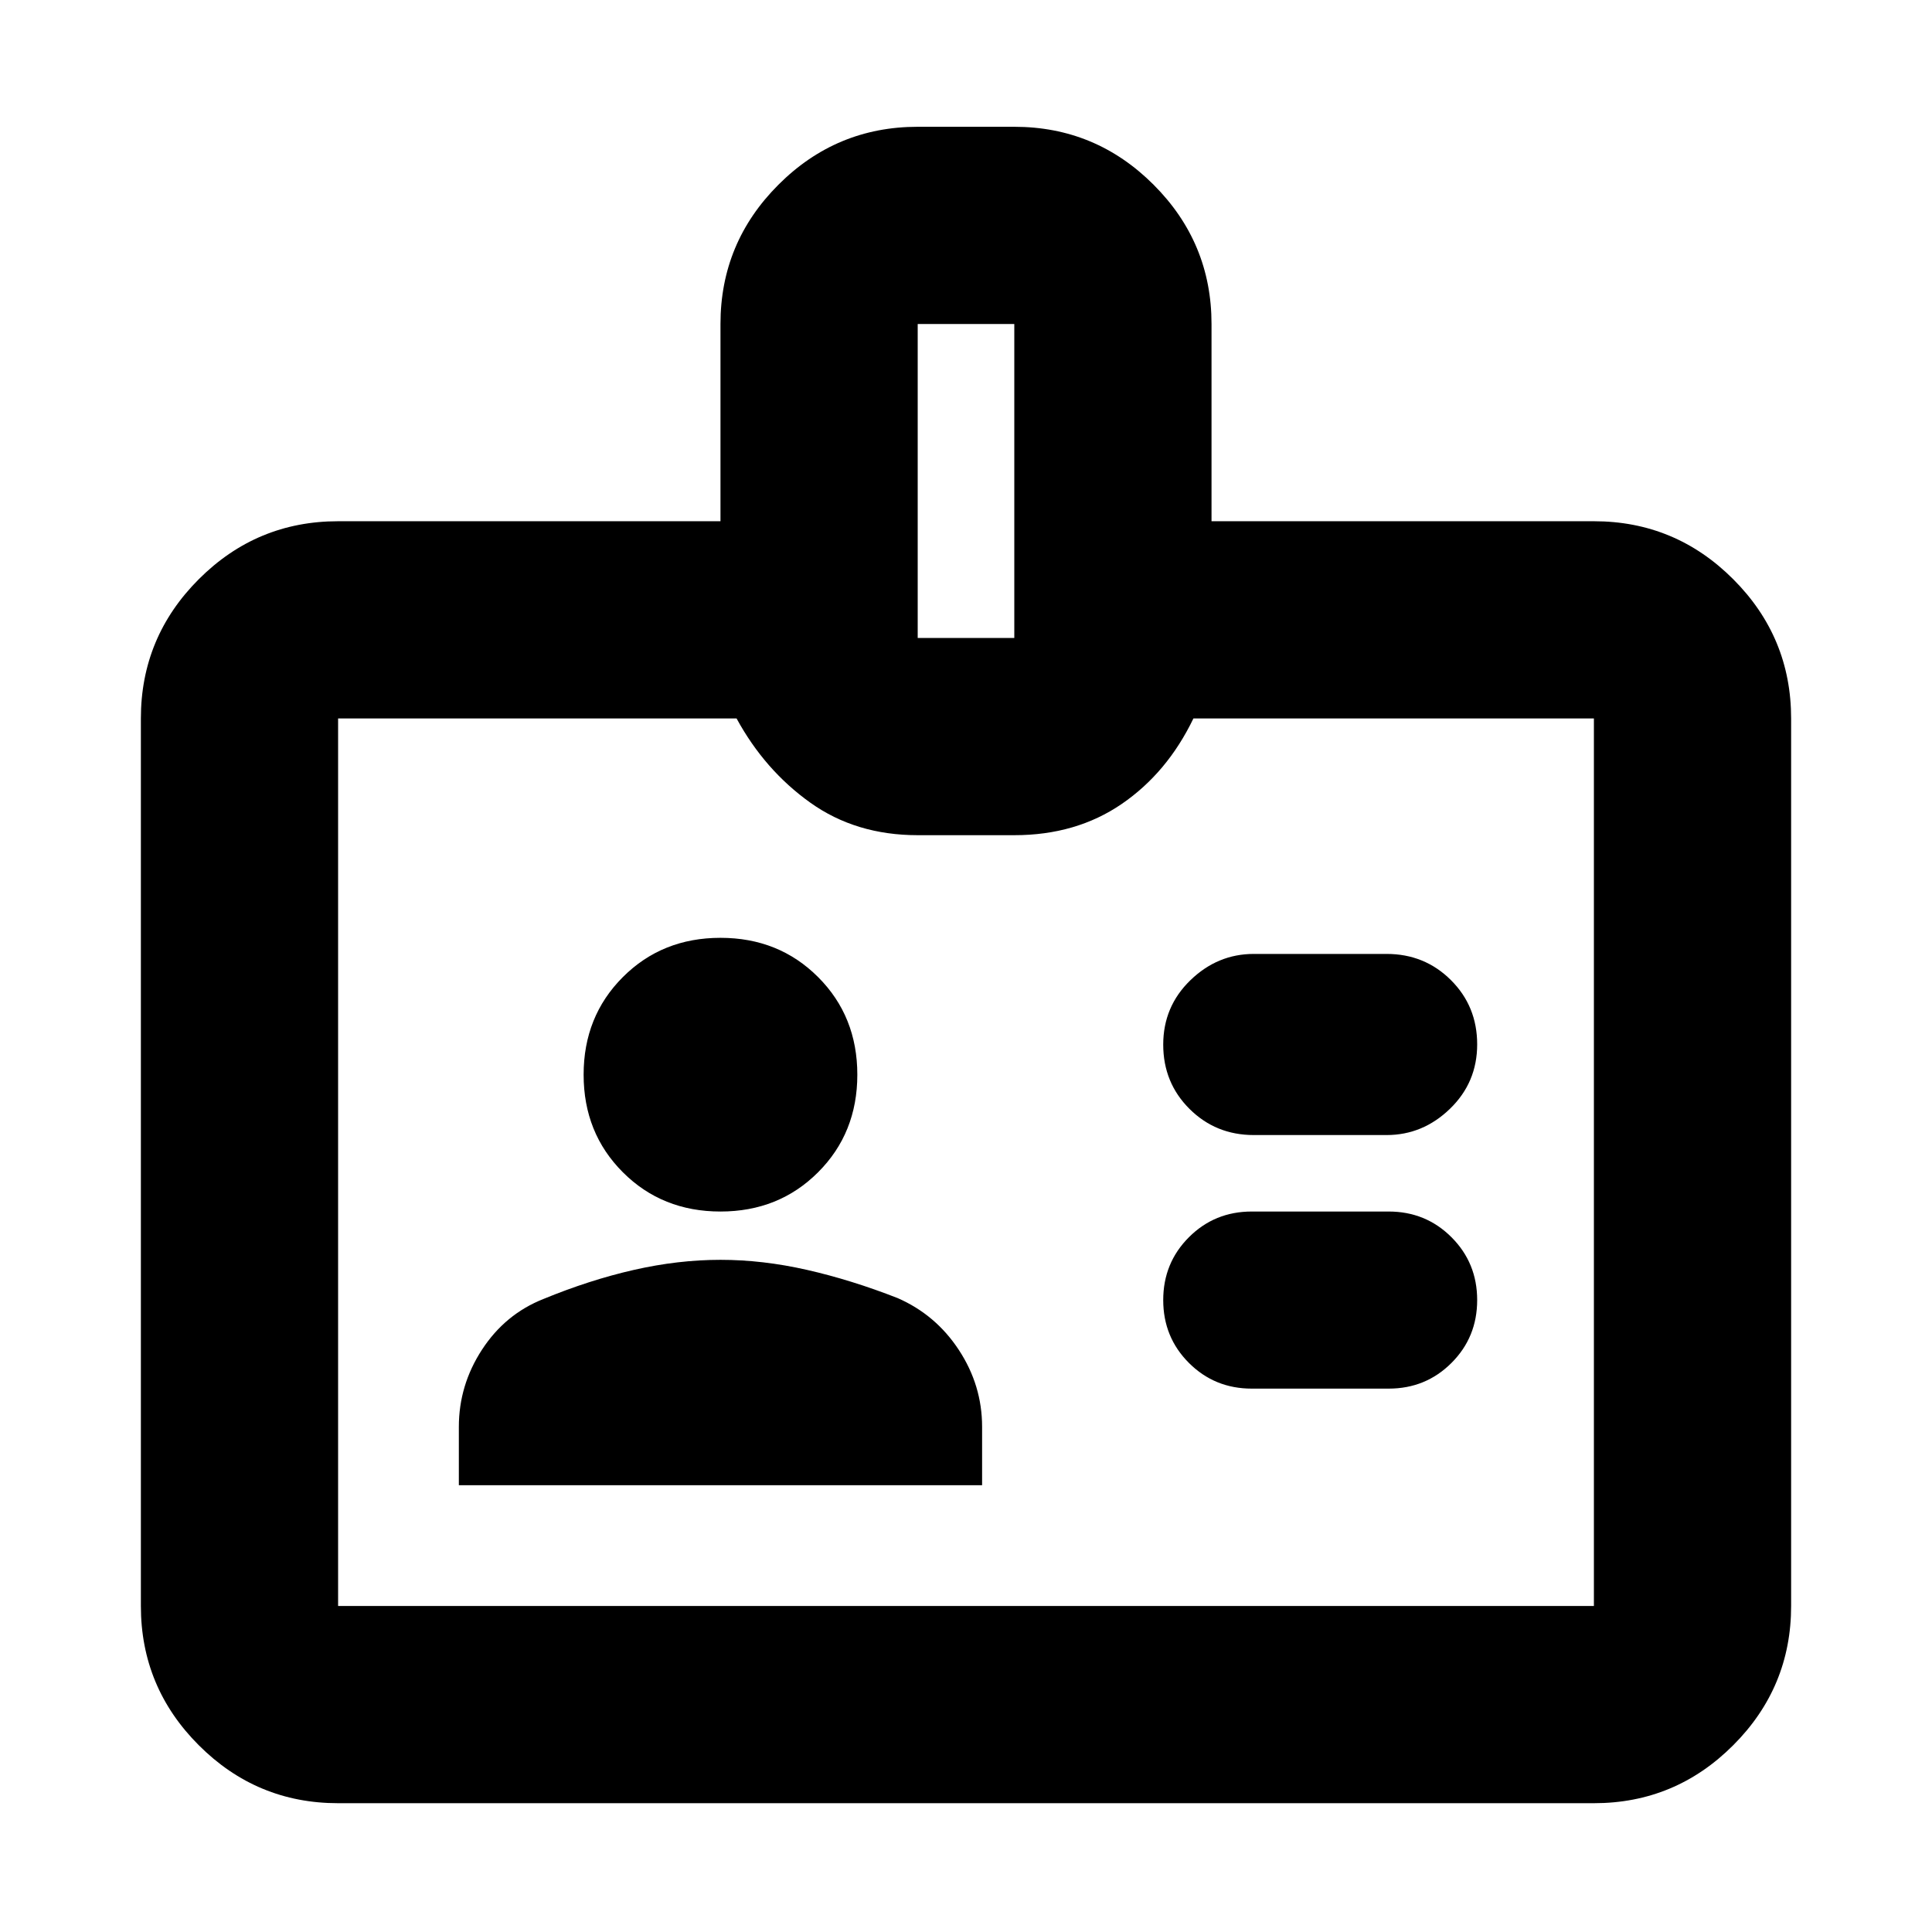 <svg xmlns="http://www.w3.org/2000/svg" height="20" viewBox="0 -960 960 960" width="20"><path d="M228-222h260v-29q0-20.59-11.5-38.14Q465-306.7 446-315q-23-9-45-14t-43-5q-21 0-43 5t-45 14.47q-19 7.53-30.5 25.18T228-251v29Zm394-48h68q18.47 0 31.23-12.77Q734-295.53 734-314t-12.77-31.23Q708.47-358 690-358h-68q-18.47 0-31.23 12.77Q578-332.47 578-314t12.77 31.23Q603.53-270 622-270Zm-264-88q29 0 48.5-19.5T426-426q0-29-19.5-48.5T358-494q-29 0-48.5 19.5T290-426q0 29 19.5 48.5T358-358Zm265-38h66q18 0 31.5-13.07t13.5-32Q734-460 720.95-473T689-486h-66q-18 0-31.5 13.07t-13.5 32Q578-422 591.05-409T623-396ZM168-64q-40.42 0-69.21-28.79Q70-121.58 70-162v-441q0-40.42 28.79-69.21Q127.58-701 168-701h190v-98q0-40.42 28.79-69.21Q415.57-897 456-897h48q40.42 0 69.21 28.79Q602-839.42 602-799v98h190q40.42 0 69.21 28.79Q890-643.42 890-603v441q0 40.42-28.79 69.21Q832.42-64 792-64H168Zm0-98h624v-441H593q-13 27-35.65 42.5T504-545h-48q-30.7 0-53.35-16.15Q380-577.3 366-603H168v441Zm288-481h48v-156h-48v156Zm24 260Z"/></svg>